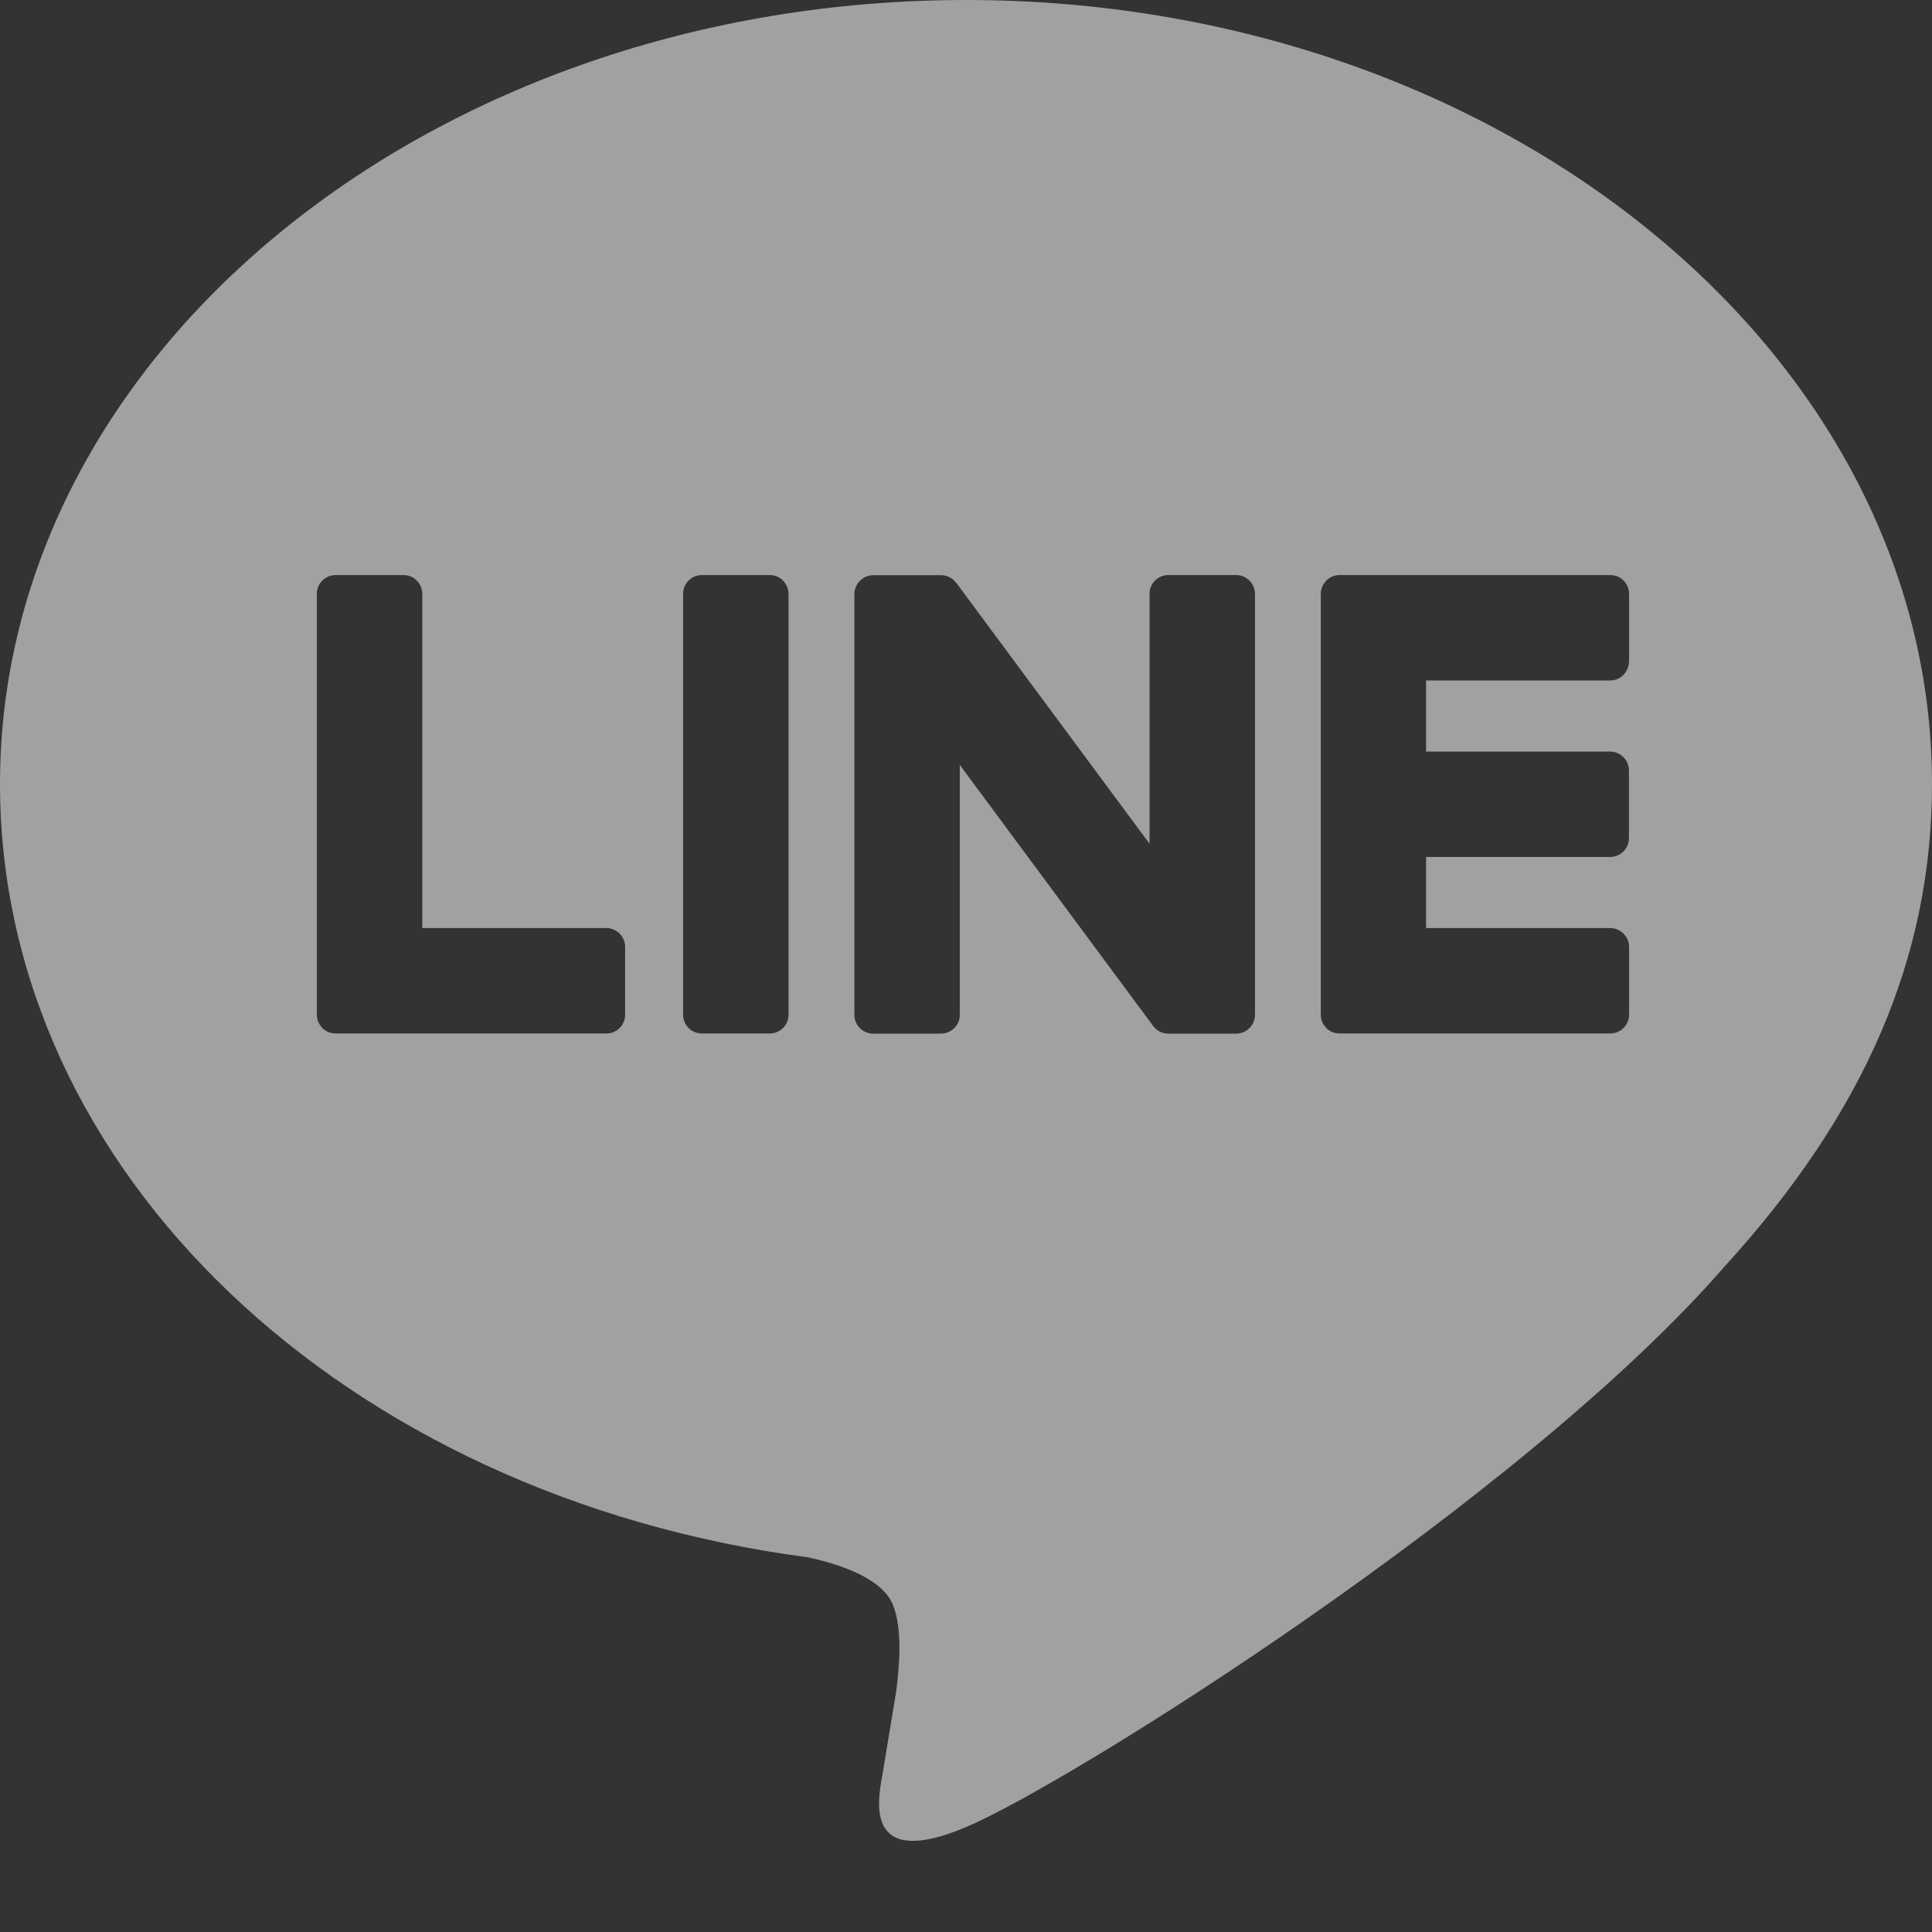 <svg width="14" height="14" viewBox="0 0 14 14" fill="none" xmlns="http://www.w3.org/2000/svg">
<rect x="0" y="0" width="14" height="14" fill="#333333" stroke="none"/>
<g clip-path="url(#clip0_105_421)">
<path d="M7 0C10.86 0 14 2.548 14 5.681C14 6.934 13.514 8.063 12.499 9.175C11.031 10.866 7.747 12.925 7 13.24C6.274 13.546 6.358 13.067 6.391 12.878L6.394 12.863L6.493 12.263C6.517 12.085 6.542 11.807 6.471 11.63C6.392 11.435 6.082 11.334 5.855 11.285C2.49 10.841 0 8.488 0 5.681C0 2.548 3.141 0 7 0ZM4.394 6.725H3.06V4.303C3.06 4.267 3.046 4.233 3.02 4.207C2.995 4.181 2.96 4.167 2.924 4.167H2.433C2.415 4.167 2.397 4.17 2.38 4.177C2.364 4.184 2.349 4.194 2.336 4.207C2.323 4.219 2.313 4.234 2.306 4.251C2.3 4.268 2.296 4.285 2.296 4.303V7.354C2.296 7.389 2.311 7.423 2.334 7.447V7.448L2.336 7.45L2.338 7.452C2.363 7.476 2.397 7.489 2.433 7.489H4.394C4.47 7.489 4.53 7.428 4.53 7.353V6.863C4.53 6.845 4.527 6.827 4.52 6.81C4.513 6.794 4.503 6.779 4.491 6.766C4.478 6.753 4.463 6.743 4.446 6.736C4.43 6.729 4.412 6.725 4.394 6.725V6.725ZM5.086 4.167C5.05 4.167 5.015 4.181 4.99 4.207C4.964 4.232 4.95 4.267 4.95 4.303V7.354C4.95 7.429 5.011 7.489 5.086 7.489H5.578C5.653 7.489 5.714 7.428 5.714 7.354V4.303C5.714 4.267 5.699 4.233 5.674 4.207C5.649 4.181 5.614 4.167 5.578 4.167H5.086ZM8.466 4.167C8.43 4.167 8.396 4.181 8.37 4.207C8.344 4.232 8.33 4.267 8.33 4.303V6.114L6.933 4.228C6.929 4.223 6.925 4.219 6.921 4.215V4.214C6.918 4.211 6.916 4.208 6.912 4.205L6.91 4.203C6.907 4.2 6.904 4.197 6.9 4.195H6.899L6.895 4.191L6.892 4.189C6.891 4.188 6.89 4.188 6.888 4.187L6.881 4.183H6.879L6.877 4.181L6.868 4.177L6.864 4.176C6.862 4.174 6.859 4.174 6.856 4.173H6.854L6.851 4.172L6.843 4.17H6.838L6.835 4.169H6.832L6.83 4.168H6.328C6.292 4.168 6.257 4.183 6.232 4.208C6.206 4.234 6.192 4.268 6.191 4.304V7.354C6.191 7.43 6.253 7.49 6.328 7.49H6.818C6.894 7.49 6.955 7.429 6.955 7.354V5.543L8.355 7.433C8.365 7.446 8.376 7.457 8.389 7.466L8.39 7.467L8.399 7.473L8.403 7.474C8.405 7.476 8.407 7.477 8.41 7.478L8.416 7.48L8.42 7.482C8.423 7.483 8.426 7.484 8.429 7.485H8.431C8.443 7.488 8.455 7.49 8.466 7.49H8.957C9.033 7.49 9.094 7.429 9.094 7.354V4.303C9.094 4.267 9.079 4.232 9.054 4.207C9.028 4.181 8.994 4.167 8.957 4.167H8.466V4.167ZM11.805 4.794V4.304C11.805 4.286 11.801 4.268 11.795 4.252C11.788 4.235 11.778 4.22 11.765 4.207C11.753 4.195 11.738 4.184 11.721 4.177C11.705 4.171 11.687 4.167 11.669 4.167H9.707C9.672 4.167 9.638 4.181 9.613 4.205H9.612L9.611 4.207L9.609 4.21C9.585 4.235 9.571 4.268 9.571 4.303V7.354C9.571 7.389 9.586 7.423 9.609 7.447L9.611 7.45L9.613 7.452C9.638 7.476 9.672 7.489 9.707 7.489H11.669C11.744 7.489 11.805 7.428 11.805 7.353V6.863C11.805 6.845 11.801 6.827 11.795 6.81C11.788 6.794 11.778 6.779 11.765 6.766C11.753 6.753 11.738 6.743 11.721 6.736C11.705 6.729 11.687 6.725 11.669 6.725H10.334V6.21H11.668C11.743 6.21 11.804 6.149 11.804 6.073V5.583C11.804 5.565 11.8 5.548 11.794 5.531C11.787 5.514 11.777 5.499 11.764 5.487C11.752 5.474 11.737 5.464 11.72 5.457C11.704 5.45 11.686 5.446 11.668 5.446H10.334V4.931H11.668C11.743 4.931 11.804 4.869 11.804 4.794H11.805Z" fill="white" fill-opacity="0.54"/>
</g>
<defs>
<clipPath id="clip0_105_421">
<rect width="14" height="14" fill="white"/>
</clipPath>
</defs>
</svg>
